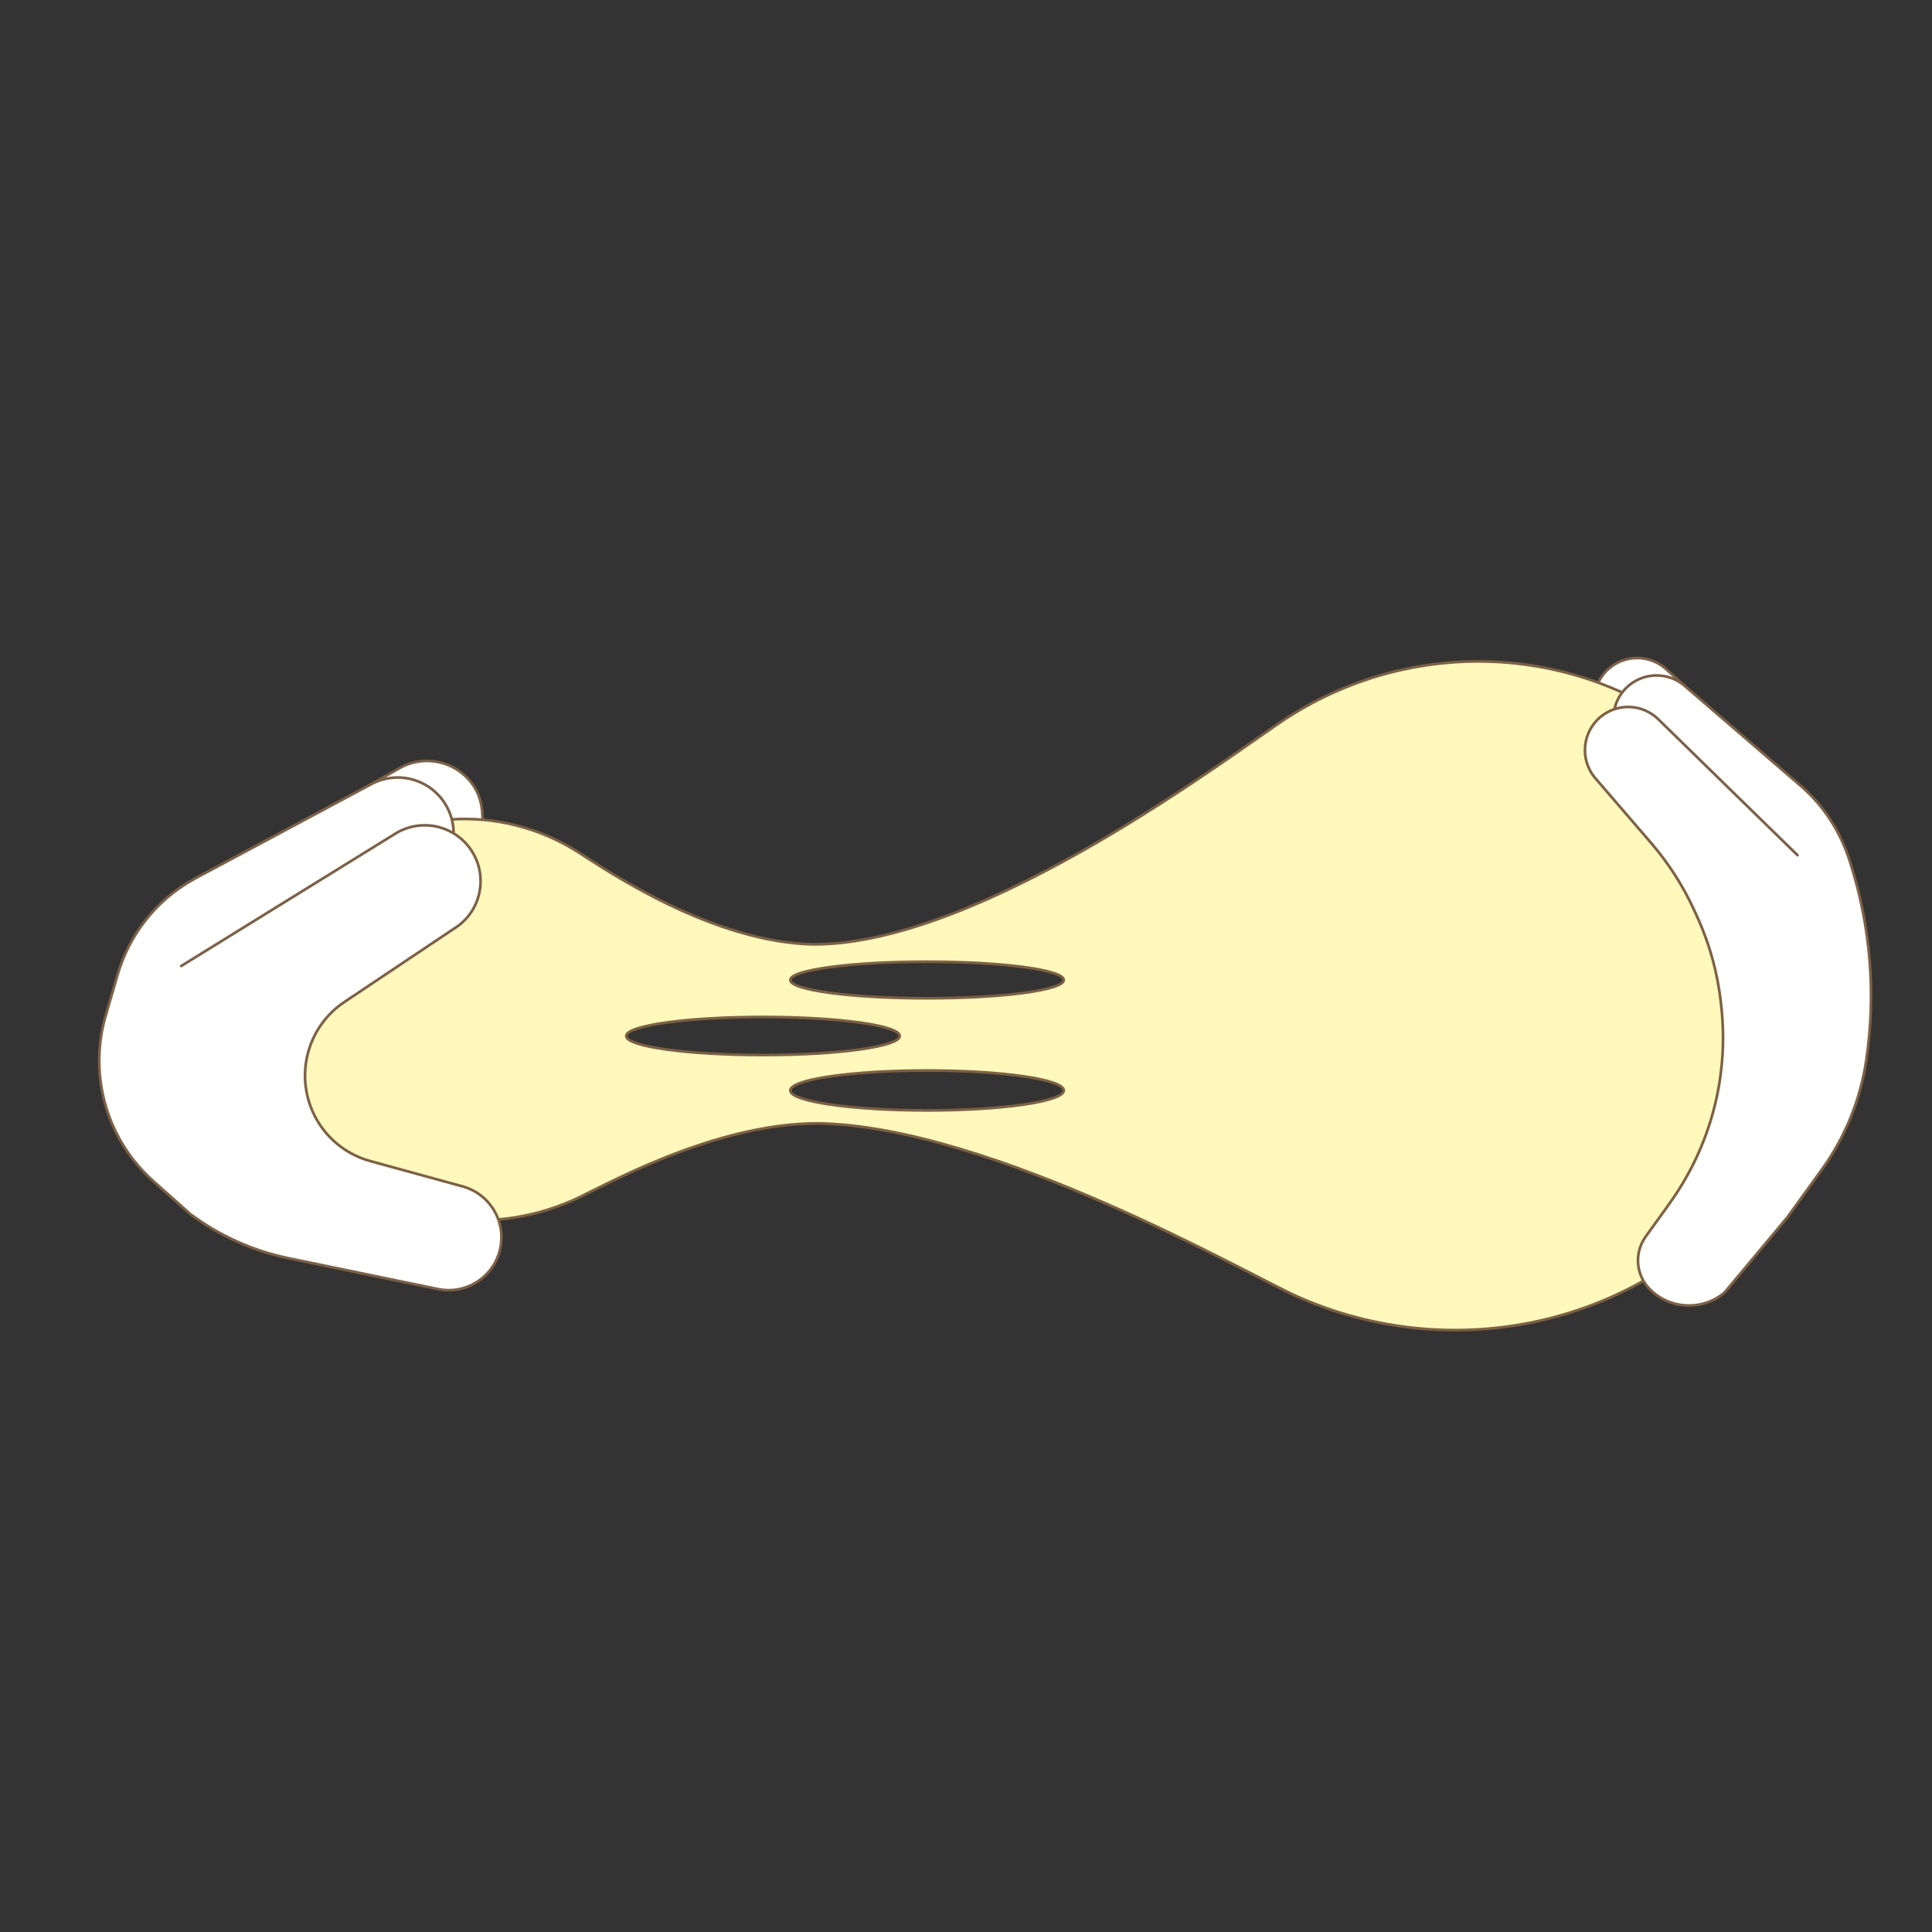 <?xml version="1.0" encoding="UTF-8"?><svg id="a" xmlns="http://www.w3.org/2000/svg" viewBox="0 0 1080 1080"><rect x="0" y="0" width="1080" height="1080" fill="#333333" stroke="none"/><defs><style>.b{fill:#fef9bb;}.b,.c{stroke:#7e6044;stroke-linecap:round;stroke-linejoin:round;stroke-width:1.5px;}.c{fill:#fff;}</style></defs><path class="c" d="M941.77,383.43l-10.81-9.76c-9.02-7.77-22.37-7.81-31.42-.07h0c-2.61,2.23-4.63,4.9-6.04,7.8l-5.03,14.77,53.71-1.48-.4-11.25"/><path class="c" d="M207.59,438.31l16.4-9.27c13.58-7.27,30.44-3.55,39.7,8.77h0c.21.27.41.55.6.83,3.17,4.52,4.92,9.89,5.28,15.4l.26,4.02-6.46,27.07-55.78-46.82Z"/><path class="b" d="M143.77,568.59c0,29.36,12.72,56.24,33.81,77,37.74,37.15,94.61,46.82,142.97,25.23,16.07-7.17,77.51-42.88,136.72-42.86,97.07,1.62,241.51,85.03,267.59,96.67,80.57,35.97,175.32,19.86,238.2-42.04,35.14-34.59,56.33-79.37,56.33-128.28,0-52.85-24.75-100.88-65.09-136.44-65.3-57.55-161.07-63.87-234.35-16.9-27.47,17.6-169.2,126.96-264.98,126.96-56.63-1.06-115.18-40.94-131.46-51.38-43.98-28.19-101.47-24.4-140.67,10.14-24.22,21.34-39.07,50.17-39.07,81.89ZM594.66,547.82c0,5.65-34.22,10.23-76.44,10.23-42.21,0-76.44-4.58-76.44-10.23s34.22-10.23,76.44-10.23c42.21,0,76.44,4.58,76.44,10.23ZM441.79,609.57c0-6.17,34.22-11.16,76.44-11.16,42.21,0,76.44,5,76.44,11.16s-34.22,11.16-76.44,11.16c-42.21,0-76.44-5-76.44-11.16ZM350.07,579.13c0-5.88,34.22-10.65,76.44-10.65,42.21,0,76.44,4.77,76.44,10.65,0,5.88-34.22,10.65-76.44,10.65-42.21,0-76.44-4.77-76.44-10.65Z"/><path class="c" d="M101.31,540l120.39-74.42c13.31-7.76,30.29-4.64,39.99,7.33h0c11.16,13.79,8.61,34.09-5.62,44.69l-63.57,42.53c-18.99,12.7-26.82,36.75-18.96,58.2h0c5.51,15.03,17.95,26.47,33.39,30.71l52.71,14.46c13.46,4.24,22.05,17.41,20.49,31.44h0c-1.96,17.56-18.79,29.49-36.01,25.51l-82.72-17.07c-19.93-4.11-38.71-12.55-55.02-24.72,0,0,0,0,0,0l-20.71-18.43c-13.58-12.09-23.19-28-27.56-45.65h0c-3.82-15.43-3.49-31.59.96-46.84l6.64-22.79c6.55-22.48,21.55-41.6,41.95-53.1.88-.5,1.77-.98,2.66-1.46l97.27-52.07c13.58-7.27,30.44-3.55,39.7,8.77h0c3.94,5.24,5.98,11.31,6.24,17.38v1.2"/><path class="c" d="M1004.81,478.05l-78.28-76.43c-8.74-8.09-22.07-8.61-31.4-1.21h0c-10.74,8.52-12.24,24.27-3.29,34.66l31.2,36.24c9.74,11.31,17.83,23.95,24.03,37.53l1.6,3.5c7.14,15.63,11.68,32.33,13.45,49.42l.22,2.08c1.75,16.96.76,34.1-2.96,50.74h0c-4.52,20.26-12.98,39.43-24.9,56.42l-3.42,4.87-11.1,15.38c-6.39,8.85-5.62,20.98,1.83,28.95h0s0,0,0,0c11.24,11.81,29.73,12.85,42.22,2.37l35.26-42.25,19.19-26.6c12.98-18,21.47-38.83,24.76-60.78h0c5.55-37.01,2.53-74.79-8.82-110.45l-.44-1.38c-4.97-15.6-13.85-29.74-26.05-40.67-.51-.45-1.01-.9-1.53-1.34l-64.6-55.67c-9.02-7.77-22.37-7.81-31.42-.07h0c-3.86,3.29-6.41,7.53-7.63,12.06l-.2.81"/></svg>